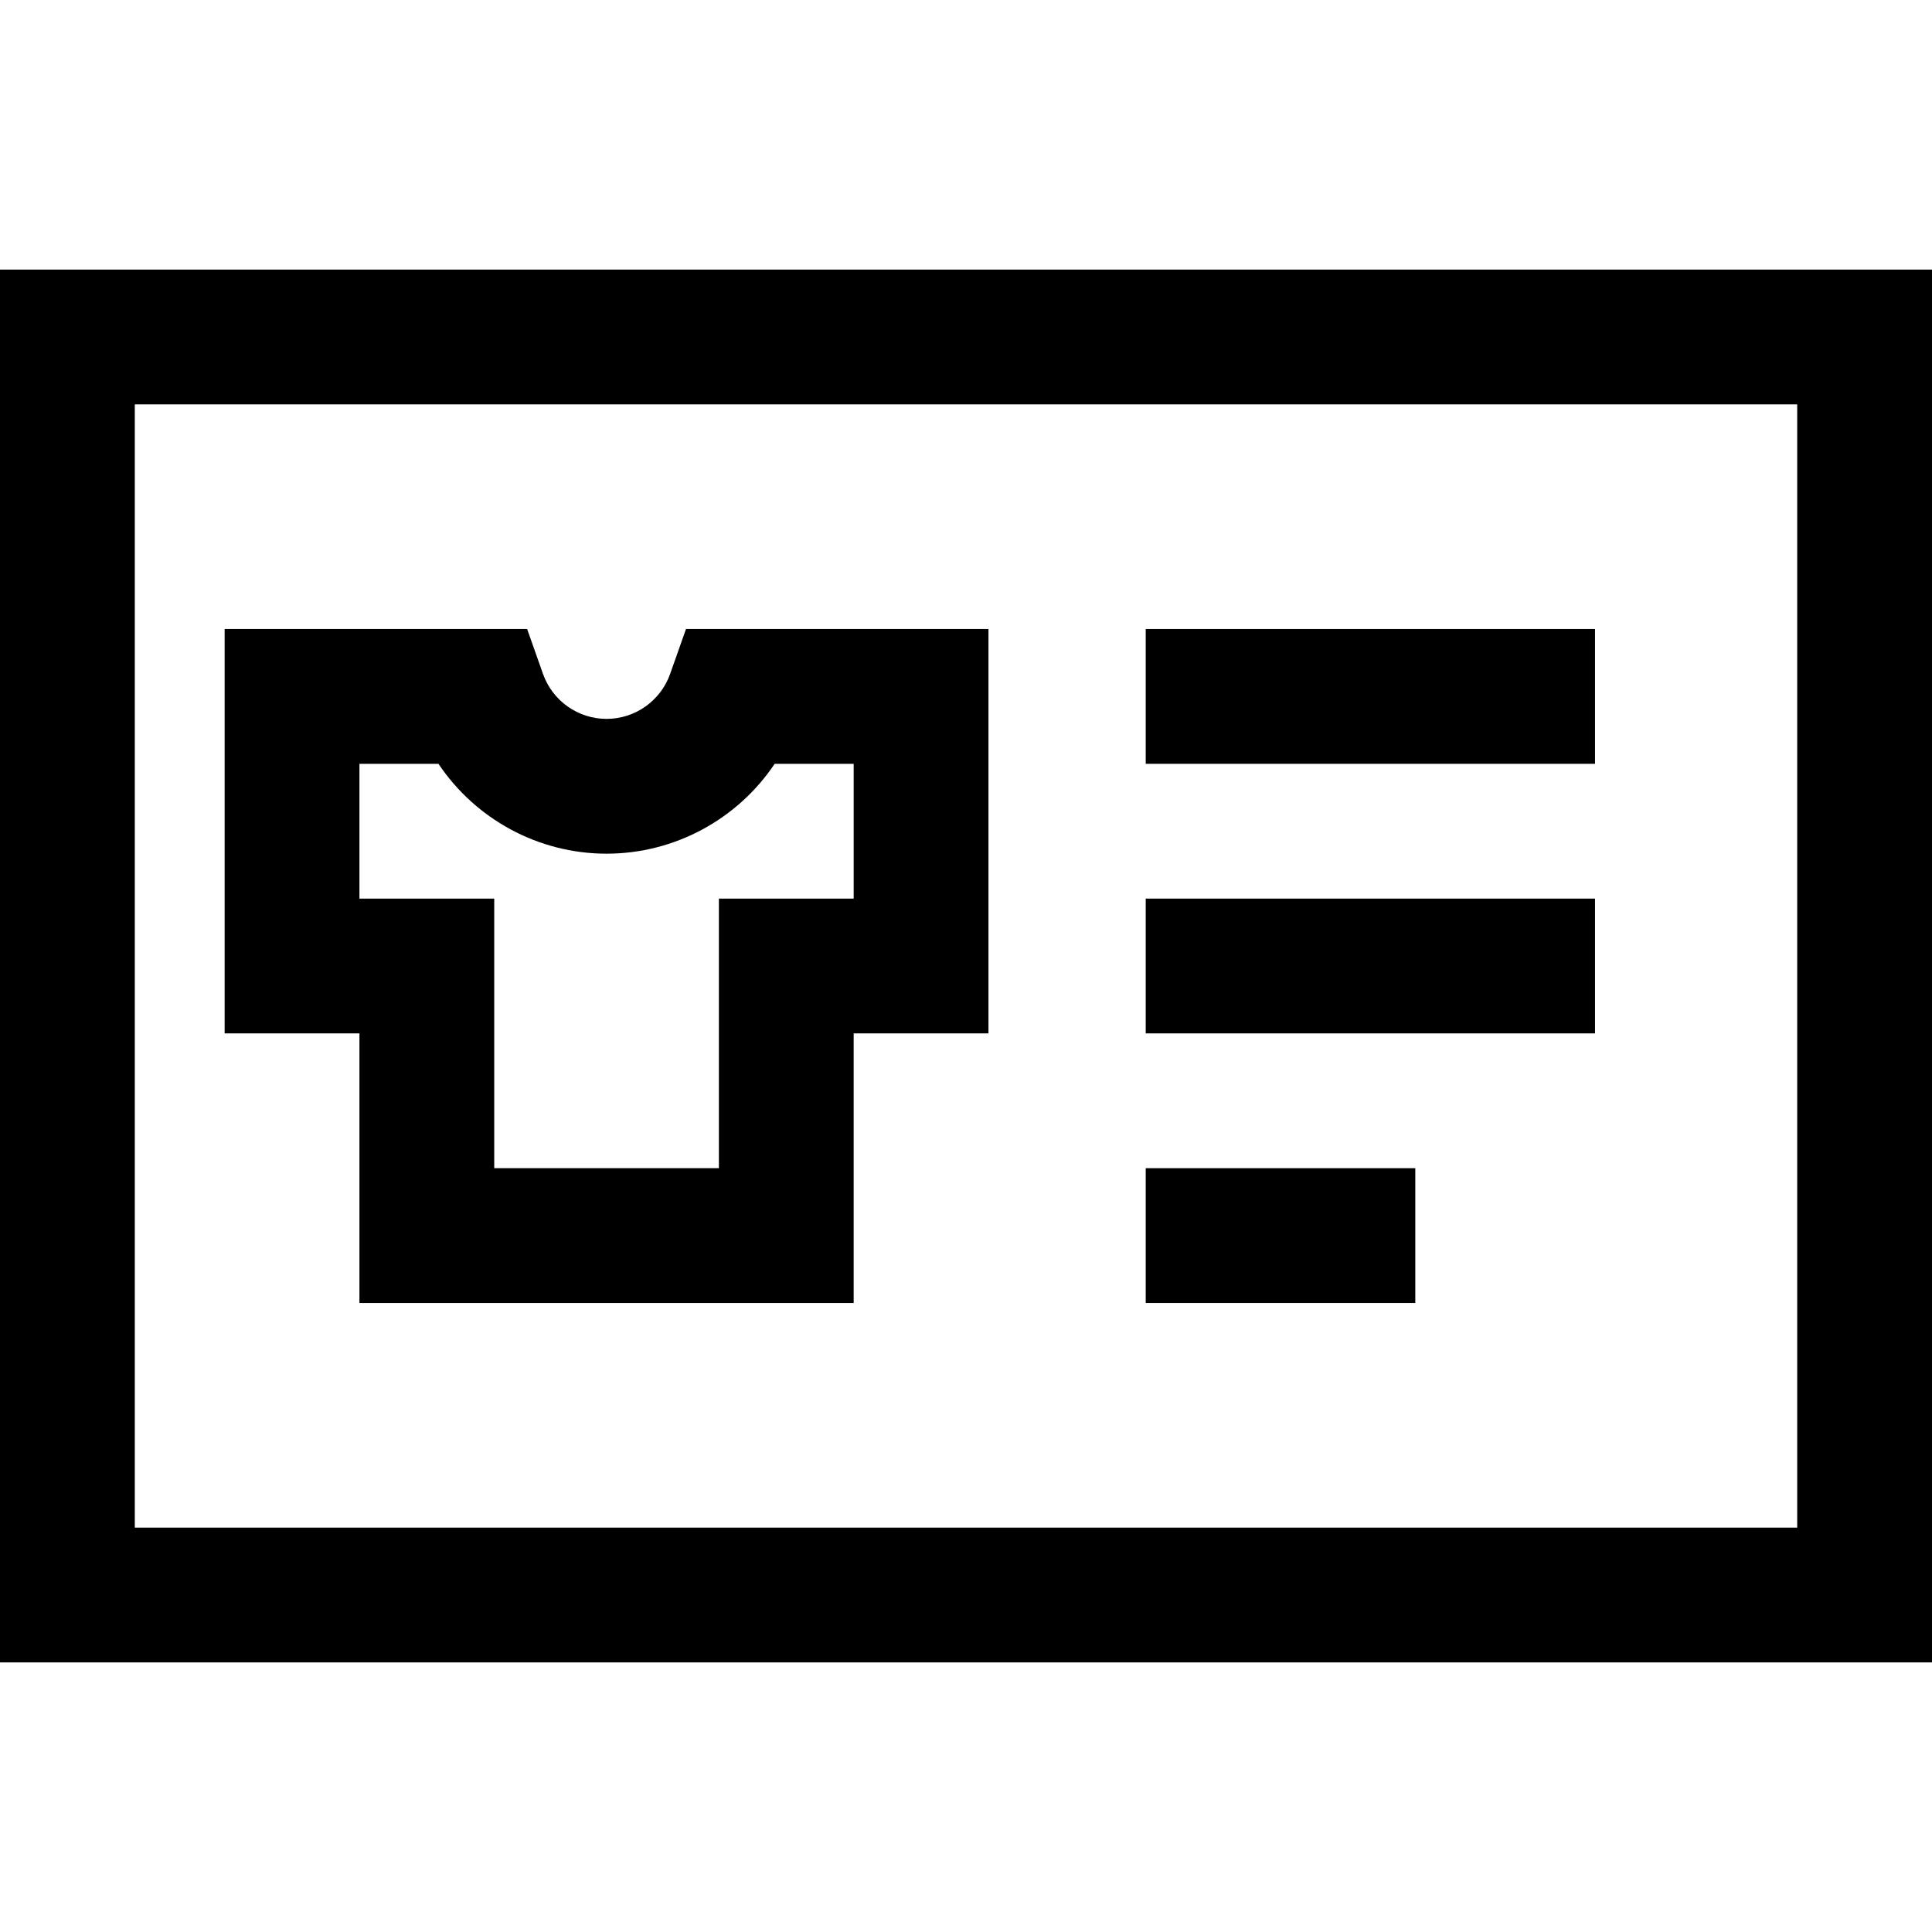 <?xml version="1.0" encoding="iso-8859-1"?>
<!-- Generator: Adobe Illustrator 19.0.0, SVG Export Plug-In . SVG Version: 6.00 Build 0)  -->
<svg version="1.1" id="Layer_1" xmlns="http://www.w3.org/2000/svg" xmlns:xlink="http://www.w3.org/1999/xlink" x="0px" y="0px"
	 viewBox="0 0 512 512" style="enable-background:new 0 0 512 512;" xml:space="preserve">
<g>
	<g>
		<path d="M0,71.442v369.116h512V71.442H0z M476.279,404.837H35.721V107.163h440.558V404.837z"/>
	</g>
</g>
<g>
	<g>
		<path d="M181.796,166.698l-4.209,11.907c-2.518,7.122-9.286,11.907-16.842,11.907c-7.556,0-14.323-4.785-16.842-11.907
			l-4.209-11.907H59.535V273.86h35.721v71.442h130.977V273.86h35.721V166.698H181.796z M226.233,238.139h-35.721v71.442h-59.535
			v-71.442H95.256v-35.721h20.94c9.79,14.622,26.413,23.814,44.549,23.814c18.135,0,34.759-9.192,44.549-23.814h20.94V238.139z"/>
	</g>
</g>
<g>
	<g>
		<rect x="303.628" y="166.698" width="119.07" height="35.721"/>
	</g>
</g>
<g>
	<g>
		<rect x="303.628" y="238.139" width="119.07" height="35.721"/>
	</g>
</g>
<g>
	<g>
		<rect x="303.628" y="309.581" width="71.442" height="35.721"/>
	</g>
</g>
<g>
</g>
<g>
</g>
<g>
</g>
<g>
</g>
<g>
</g>
<g>
</g>
<g>
</g>
<g>
</g>
<g>
</g>
<g>
</g>
<g>
</g>
<g>
</g>
<g>
</g>
<g>
</g>
<g>
</g>
</svg>
